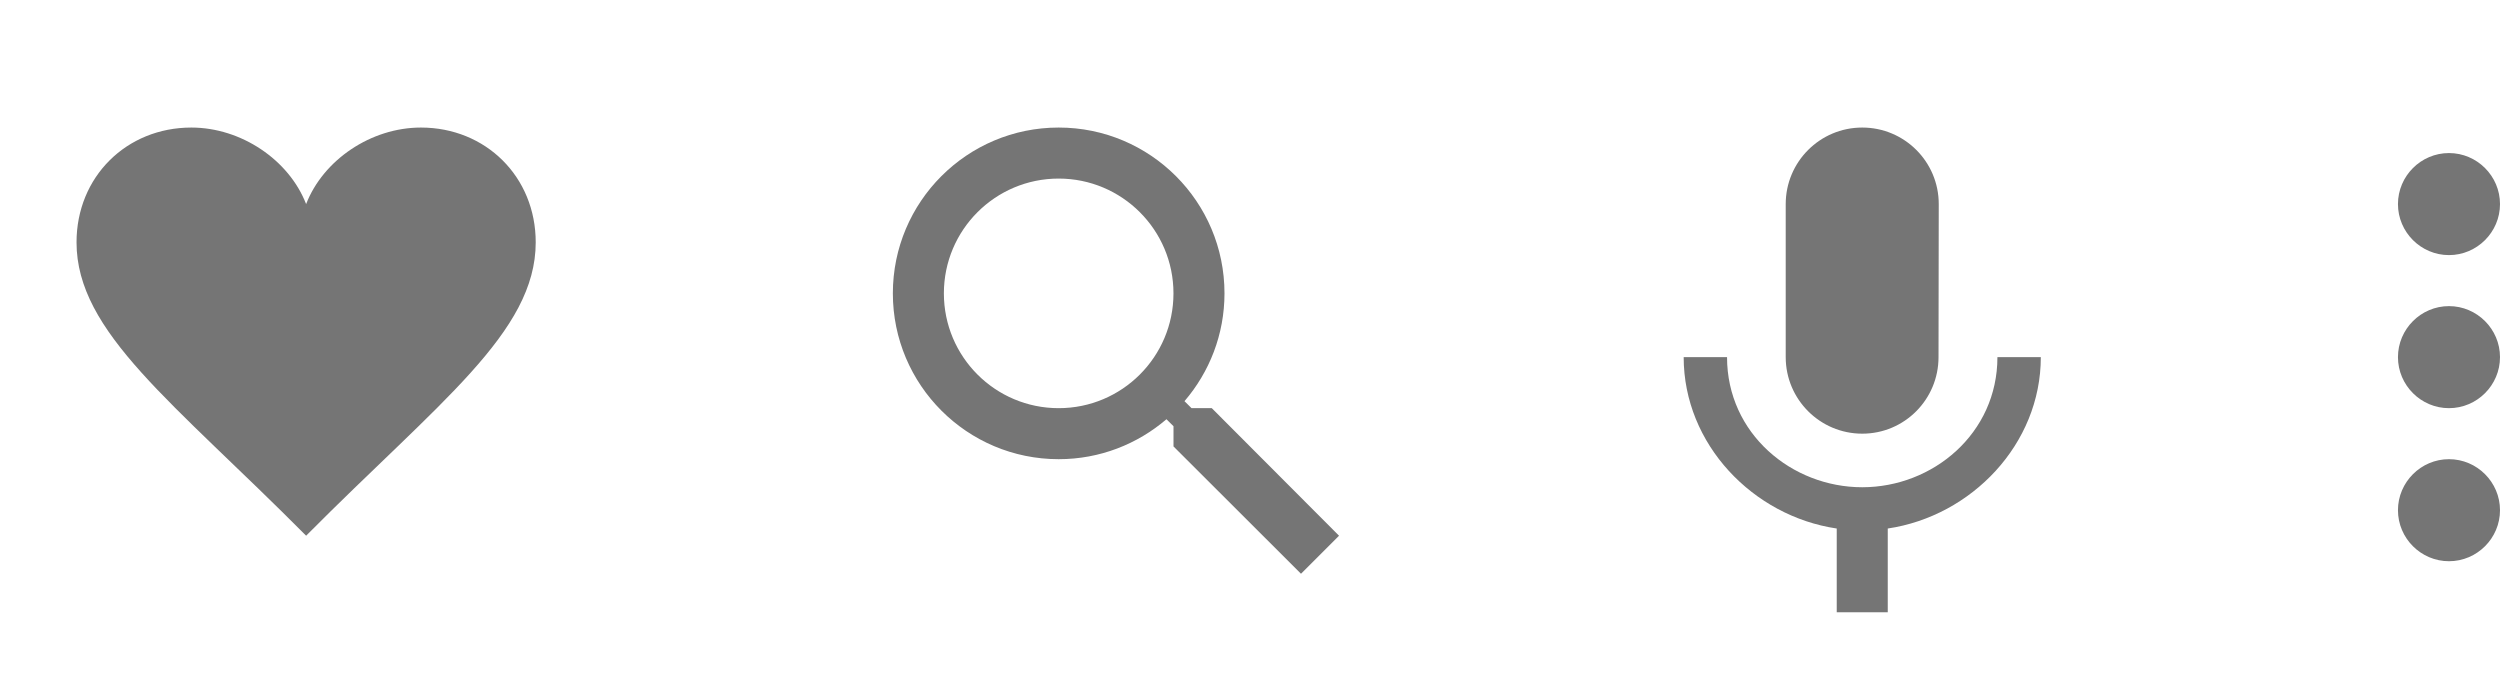 <svg width="98" height="27" viewBox="0 0 98 27" fill="none" xmlns="http://www.w3.org/2000/svg">
<path opacity="0.54" fill-rule="evenodd" clip-rule="evenodd" d="M47.502 16H46.708L46.432 15.726C47.407 14.589 48 13.115 48 11.5C48 7.91 45.09 5 41.5 5C37.91 5 35 7.91 35 11.5C35 15.09 37.91 18 41.5 18C43.115 18 44.588 17.408 45.725 16.434L46.001 16.708V17.5L50.999 22.491L52.49 21L47.502 16ZM41.5 16C39.014 16 37 13.986 37 11.5C37 9.015 39.014 7 41.5 7C43.985 7 46 9.015 46 11.5C46 13.986 43.985 16 41.5 16Z" fill="black"/>
<path opacity="0.54" fill-rule="evenodd" clip-rule="evenodd" d="M75.99 14L75.999 8C75.999 6.342 74.657 5 73 5C71.344 5 70 6.342 70 8V14C70 15.656 71.344 17 73 17C74.657 17 75.99 15.656 75.99 14ZM78.299 14C78.299 17 75.762 19.1 73 19.1C70.239 19.1 67.7 17 67.7 14H66C66 17.415 68.719 20.233 72 20.718V24H74V20.718C77.279 20.233 80 17.415 80 14H78.299Z" fill="black"/>
<path opacity="0.54" fill-rule="evenodd" clip-rule="evenodd" d="M96 10C97.1 10 98 9.1 98 8C98 6.9 97.1 6 96 6C94.9 6 94 6.9 94 8C94 9.1 94.9 10 96 10ZM96 12C94.9 12 94 12.9 94 14C94 15.1 94.9 16 96 16C97.1 16 98 15.1 98 14C98 12.9 97.1 12 96 12ZM96 18C94.9 18 94 18.9 94 20C94 21.1 94.9 22 96 22C97.1 22 98 21.1 98 20C98 18.9 97.1 18 96 18Z" fill="black"/>
<path opacity="0.54" fill-rule="evenodd" clip-rule="evenodd" d="M12 8C11.33 6.268 9.453 5 7.5 5C4.957 5 3 6.932 3 9.5C3 13.029 6.793 15.758 12 21C17.207 15.758 21 13.029 21 9.5C21 6.932 19.043 5 16.5 5C14.545 5 12.67 6.268 12 8Z" fill="black"/>
</svg>
